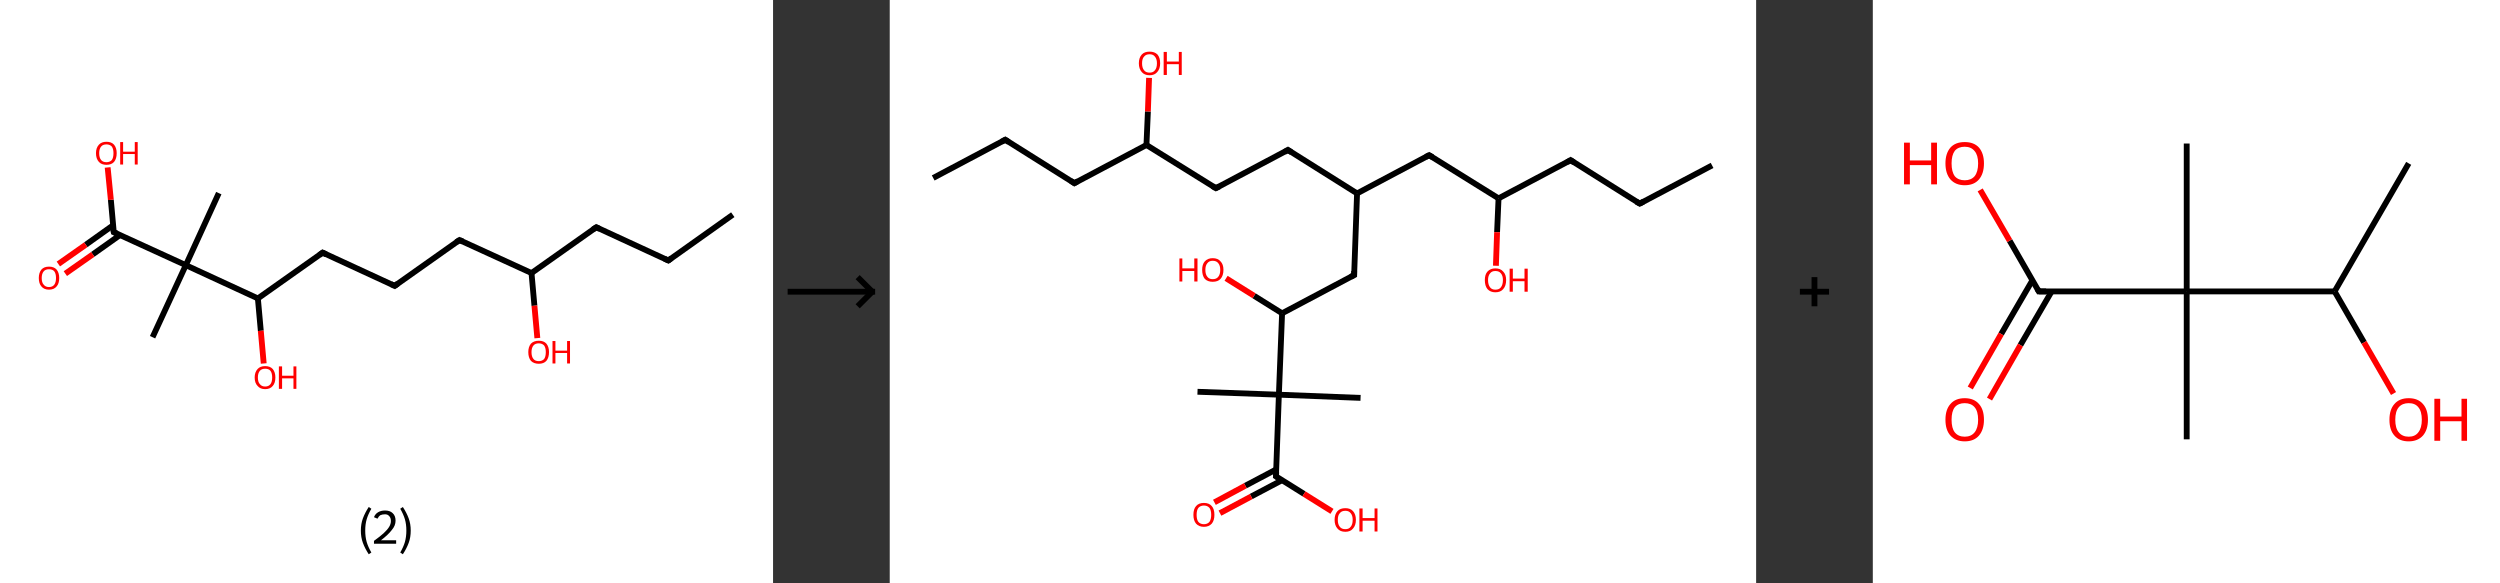 <?xml version='1.0' encoding='ASCII' standalone='yes'?>
<svg xmlns="http://www.w3.org/2000/svg" xmlns:xlink="http://www.w3.org/1999/xlink" version="1.1" width="857.0px" viewBox="0 0 857.0 200.0" height="200.0px">
  <rect x="0" y="0" width="857.0" height="200.0" fill="#333333" stroke="none"/>
  <g>
    <g transform="translate(0, 0) scale(1 1) "><!-- END OF HEADER -->
<rect style="opacity:1.0;fill:#FFFFFF;stroke:none" width="265.0" height="200.0" x="0.0" y="0.0"> </rect>
<path class="bond-0 atom-0 atom-1" d="M 251.2,73.6 L 229.1,89.3" style="fill:none;fill-rule:evenodd;stroke:#000000;stroke-width:2.0px;stroke-linecap:butt;stroke-linejoin:miter;stroke-opacity:1"/>
<path class="bond-1 atom-1 atom-2" d="M 229.1,89.3 L 204.4,77.9" style="fill:none;fill-rule:evenodd;stroke:#000000;stroke-width:2.0px;stroke-linecap:butt;stroke-linejoin:miter;stroke-opacity:1"/>
<path class="bond-2 atom-2 atom-3" d="M 204.4,77.9 L 182.2,93.6" style="fill:none;fill-rule:evenodd;stroke:#000000;stroke-width:2.0px;stroke-linecap:butt;stroke-linejoin:miter;stroke-opacity:1"/>
<path class="bond-3 atom-3 atom-4" d="M 182.2,93.6 L 183.2,104.8" style="fill:none;fill-rule:evenodd;stroke:#000000;stroke-width:2.0px;stroke-linecap:butt;stroke-linejoin:miter;stroke-opacity:1"/>
<path class="bond-3 atom-3 atom-4" d="M 183.2,104.8 L 184.2,115.9" style="fill:none;fill-rule:evenodd;stroke:#FF0000;stroke-width:2.0px;stroke-linecap:butt;stroke-linejoin:miter;stroke-opacity:1"/>
<path class="bond-4 atom-3 atom-5" d="M 182.2,93.6 L 157.5,82.3" style="fill:none;fill-rule:evenodd;stroke:#000000;stroke-width:2.0px;stroke-linecap:butt;stroke-linejoin:miter;stroke-opacity:1"/>
<path class="bond-5 atom-5 atom-6" d="M 157.5,82.3 L 135.3,98.0" style="fill:none;fill-rule:evenodd;stroke:#000000;stroke-width:2.0px;stroke-linecap:butt;stroke-linejoin:miter;stroke-opacity:1"/>
<path class="bond-6 atom-6 atom-7" d="M 135.3,98.0 L 110.6,86.6" style="fill:none;fill-rule:evenodd;stroke:#000000;stroke-width:2.0px;stroke-linecap:butt;stroke-linejoin:miter;stroke-opacity:1"/>
<path class="bond-7 atom-7 atom-8" d="M 110.6,86.6 L 88.4,102.3" style="fill:none;fill-rule:evenodd;stroke:#000000;stroke-width:2.0px;stroke-linecap:butt;stroke-linejoin:miter;stroke-opacity:1"/>
<path class="bond-8 atom-8 atom-9" d="M 88.4,102.3 L 89.4,113.4" style="fill:none;fill-rule:evenodd;stroke:#000000;stroke-width:2.0px;stroke-linecap:butt;stroke-linejoin:miter;stroke-opacity:1"/>
<path class="bond-8 atom-8 atom-9" d="M 89.4,113.4 L 90.4,124.6" style="fill:none;fill-rule:evenodd;stroke:#FF0000;stroke-width:2.0px;stroke-linecap:butt;stroke-linejoin:miter;stroke-opacity:1"/>
<path class="bond-9 atom-8 atom-10" d="M 88.4,102.3 L 63.7,90.9" style="fill:none;fill-rule:evenodd;stroke:#000000;stroke-width:2.0px;stroke-linecap:butt;stroke-linejoin:miter;stroke-opacity:1"/>
<path class="bond-10 atom-10 atom-11" d="M 63.7,90.9 L 75.0,66.2" style="fill:none;fill-rule:evenodd;stroke:#000000;stroke-width:2.0px;stroke-linecap:butt;stroke-linejoin:miter;stroke-opacity:1"/>
<path class="bond-11 atom-10 atom-12" d="M 63.7,90.9 L 52.3,115.6" style="fill:none;fill-rule:evenodd;stroke:#000000;stroke-width:2.0px;stroke-linecap:butt;stroke-linejoin:miter;stroke-opacity:1"/>
<path class="bond-12 atom-10 atom-13" d="M 63.7,90.9 L 39.0,79.6" style="fill:none;fill-rule:evenodd;stroke:#000000;stroke-width:2.0px;stroke-linecap:butt;stroke-linejoin:miter;stroke-opacity:1"/>
<path class="bond-13 atom-13 atom-14" d="M 38.8,77.2 L 29.4,83.9" style="fill:none;fill-rule:evenodd;stroke:#000000;stroke-width:2.0px;stroke-linecap:butt;stroke-linejoin:miter;stroke-opacity:1"/>
<path class="bond-13 atom-13 atom-14" d="M 29.4,83.9 L 20.0,90.5" style="fill:none;fill-rule:evenodd;stroke:#FF0000;stroke-width:2.0px;stroke-linecap:butt;stroke-linejoin:miter;stroke-opacity:1"/>
<path class="bond-13 atom-13 atom-14" d="M 41.1,80.6 L 31.8,87.2" style="fill:none;fill-rule:evenodd;stroke:#000000;stroke-width:2.0px;stroke-linecap:butt;stroke-linejoin:miter;stroke-opacity:1"/>
<path class="bond-13 atom-13 atom-14" d="M 31.8,87.2 L 22.4,93.8" style="fill:none;fill-rule:evenodd;stroke:#FF0000;stroke-width:2.0px;stroke-linecap:butt;stroke-linejoin:miter;stroke-opacity:1"/>
<path class="bond-14 atom-13 atom-15" d="M 39.0,79.6 L 38.0,68.5" style="fill:none;fill-rule:evenodd;stroke:#000000;stroke-width:2.0px;stroke-linecap:butt;stroke-linejoin:miter;stroke-opacity:1"/>
<path class="bond-14 atom-13 atom-15" d="M 38.0,68.5 L 36.9,57.4" style="fill:none;fill-rule:evenodd;stroke:#FF0000;stroke-width:2.0px;stroke-linecap:butt;stroke-linejoin:miter;stroke-opacity:1"/>
<path d="M 230.2,88.5 L 229.1,89.3 L 227.8,88.7" style="fill:none;stroke:#000000;stroke-width:2.0px;stroke-linecap:butt;stroke-linejoin:miter;stroke-opacity:1;"/>
<path d="M 205.6,78.5 L 204.4,77.9 L 203.2,78.7" style="fill:none;stroke:#000000;stroke-width:2.0px;stroke-linecap:butt;stroke-linejoin:miter;stroke-opacity:1;"/>
<path d="M 158.7,82.8 L 157.5,82.3 L 156.4,83.0" style="fill:none;stroke:#000000;stroke-width:2.0px;stroke-linecap:butt;stroke-linejoin:miter;stroke-opacity:1;"/>
<path d="M 136.4,97.2 L 135.3,98.0 L 134.0,97.4" style="fill:none;stroke:#000000;stroke-width:2.0px;stroke-linecap:butt;stroke-linejoin:miter;stroke-opacity:1;"/>
<path d="M 111.8,87.2 L 110.6,86.6 L 109.5,87.4" style="fill:none;stroke:#000000;stroke-width:2.0px;stroke-linecap:butt;stroke-linejoin:miter;stroke-opacity:1;"/>
<path d="M 40.2,80.1 L 39.0,79.6 L 38.9,79.0" style="fill:none;stroke:#000000;stroke-width:2.0px;stroke-linecap:butt;stroke-linejoin:miter;stroke-opacity:1;"/>
<path class="atom-4" d="M 181.1 120.7 Q 181.1 118.9, 182.0 117.8 Q 183.0 116.8, 184.7 116.8 Q 186.4 116.8, 187.3 117.8 Q 188.2 118.9, 188.2 120.7 Q 188.2 122.6, 187.3 123.7 Q 186.4 124.7, 184.7 124.7 Q 183.0 124.7, 182.0 123.7 Q 181.1 122.6, 181.1 120.7 M 184.7 123.8 Q 185.8 123.8, 186.5 123.1 Q 187.1 122.3, 187.1 120.7 Q 187.1 119.2, 186.5 118.4 Q 185.8 117.7, 184.7 117.7 Q 183.5 117.7, 182.9 118.4 Q 182.2 119.2, 182.2 120.7 Q 182.2 122.3, 182.9 123.1 Q 183.5 123.8, 184.7 123.8 " fill="#FF0000"/>
<path class="atom-4" d="M 189.4 116.9 L 190.4 116.9 L 190.4 120.2 L 194.4 120.2 L 194.4 116.9 L 195.4 116.9 L 195.4 124.6 L 194.4 124.6 L 194.4 121.0 L 190.4 121.0 L 190.4 124.6 L 189.4 124.6 L 189.4 116.9 " fill="#FF0000"/>
<path class="atom-9" d="M 87.3 129.4 Q 87.3 127.6, 88.3 126.5 Q 89.2 125.5, 90.9 125.5 Q 92.6 125.5, 93.5 126.5 Q 94.4 127.6, 94.4 129.4 Q 94.4 131.3, 93.5 132.3 Q 92.6 133.4, 90.9 133.4 Q 89.2 133.4, 88.3 132.3 Q 87.3 131.3, 87.3 129.4 M 90.9 132.5 Q 92.1 132.5, 92.7 131.7 Q 93.3 130.9, 93.3 129.4 Q 93.3 127.9, 92.7 127.1 Q 92.1 126.4, 90.9 126.4 Q 89.7 126.4, 89.1 127.1 Q 88.4 127.9, 88.4 129.4 Q 88.4 131.0, 89.1 131.7 Q 89.7 132.5, 90.9 132.5 " fill="#FF0000"/>
<path class="atom-9" d="M 95.6 125.6 L 96.7 125.6 L 96.7 128.8 L 100.6 128.8 L 100.6 125.6 L 101.6 125.6 L 101.6 133.3 L 100.6 133.3 L 100.6 129.7 L 96.7 129.7 L 96.7 133.3 L 95.6 133.3 L 95.6 125.6 " fill="#FF0000"/>
<path class="atom-14" d="M 13.3 95.3 Q 13.3 93.5, 14.2 92.4 Q 15.1 91.4, 16.8 91.4 Q 18.5 91.4, 19.4 92.4 Q 20.3 93.5, 20.3 95.3 Q 20.3 97.2, 19.4 98.2 Q 18.5 99.3, 16.8 99.3 Q 15.1 99.3, 14.2 98.2 Q 13.3 97.2, 13.3 95.3 M 16.8 98.4 Q 18.0 98.4, 18.6 97.6 Q 19.2 96.8, 19.2 95.3 Q 19.2 93.8, 18.6 93.0 Q 18.0 92.3, 16.8 92.3 Q 15.6 92.3, 15.0 93.0 Q 14.3 93.8, 14.3 95.3 Q 14.3 96.9, 15.0 97.6 Q 15.6 98.4, 16.8 98.4 " fill="#FF0000"/>
<path class="atom-15" d="M 32.9 52.5 Q 32.9 50.7, 33.9 49.6 Q 34.8 48.6, 36.5 48.6 Q 38.2 48.6, 39.1 49.6 Q 40.0 50.7, 40.0 52.5 Q 40.0 54.4, 39.1 55.5 Q 38.2 56.5, 36.5 56.5 Q 34.8 56.5, 33.9 55.5 Q 32.9 54.4, 32.9 52.5 M 36.5 55.6 Q 37.6 55.6, 38.3 54.9 Q 38.9 54.1, 38.9 52.5 Q 38.9 51.0, 38.3 50.2 Q 37.6 49.5, 36.5 49.5 Q 35.3 49.5, 34.7 50.2 Q 34.0 51.0, 34.0 52.5 Q 34.0 54.1, 34.7 54.9 Q 35.3 55.6, 36.5 55.6 " fill="#FF0000"/>
<path class="atom-15" d="M 41.2 48.7 L 42.2 48.7 L 42.2 52.0 L 46.2 52.0 L 46.2 48.7 L 47.2 48.7 L 47.2 56.4 L 46.2 56.4 L 46.2 52.8 L 42.2 52.8 L 42.2 56.4 L 41.2 56.4 L 41.2 48.7 " fill="#FF0000"/>
<path class="legend" d="M 123.7 181.9 Q 123.7 179.6, 124.4 177.7 Q 125.1 175.8, 126.4 173.8 L 127.3 174.4 Q 126.2 176.3, 125.7 178.0 Q 125.2 179.7, 125.2 181.9 Q 125.2 184.0, 125.7 185.8 Q 126.2 187.5, 127.3 189.4 L 126.4 190.0 Q 125.1 188.0, 124.4 186.1 Q 123.7 184.2, 123.7 181.9 " fill="#000000"/>
<path class="legend" d="M 128.2 177.3 Q 128.6 176.2, 129.6 175.6 Q 130.6 175.0, 132.0 175.0 Q 133.7 175.0, 134.6 175.9 Q 135.6 176.8, 135.6 178.5 Q 135.6 180.2, 134.3 181.7 Q 133.1 183.3, 130.6 185.2 L 135.8 185.2 L 135.8 186.4 L 128.2 186.4 L 128.2 185.4 Q 130.3 183.9, 131.5 182.8 Q 132.8 181.6, 133.4 180.6 Q 134.0 179.6, 134.0 178.6 Q 134.0 177.5, 133.4 176.9 Q 132.9 176.3, 132.0 176.3 Q 131.1 176.3, 130.4 176.6 Q 129.8 177.0, 129.4 177.8 L 128.2 177.3 " fill="#000000"/>
<path class="legend" d="M 140.8 181.9 Q 140.8 184.2, 140.1 186.1 Q 139.4 188.0, 138.1 190.0 L 137.2 189.4 Q 138.3 187.5, 138.8 185.8 Q 139.3 184.0, 139.3 181.9 Q 139.3 179.7, 138.8 178.0 Q 138.3 176.3, 137.2 174.4 L 138.1 173.8 Q 139.4 175.8, 140.1 177.7 Q 140.8 179.6, 140.8 181.9 " fill="#000000"/>
</g>
    <g transform="translate(265.0, 0) scale(1 1) "><line x1="5" y1="100" x2="35" y2="100" style="stroke:rgb(0,0,0);stroke-width:2"/>
  <line x1="34" y1="100" x2="29" y2="95" style="stroke:rgb(0,0,0);stroke-width:2"/>
  <line x1="34" y1="100" x2="29" y2="105" style="stroke:rgb(0,0,0);stroke-width:2"/>
</g>
    <g transform="translate(305.0, 0) scale(1 1) "><!-- END OF HEADER -->
<rect style="opacity:1.0;fill:#FFFFFF;stroke:none" width="297.0" height="200.0" x="0.0" y="0.0"> </rect>
<path class="bond-0 atom-0 atom-1" d="M 14.9,61.0 L 39.6,47.9" style="fill:none;fill-rule:evenodd;stroke:#000000;stroke-width:2.0px;stroke-linecap:butt;stroke-linejoin:miter;stroke-opacity:1"/>
<path class="bond-1 atom-1 atom-2" d="M 39.6,47.9 L 63.3,62.8" style="fill:none;fill-rule:evenodd;stroke:#000000;stroke-width:2.0px;stroke-linecap:butt;stroke-linejoin:miter;stroke-opacity:1"/>
<path class="bond-2 atom-2 atom-3" d="M 63.3,62.8 L 88.0,49.7" style="fill:none;fill-rule:evenodd;stroke:#000000;stroke-width:2.0px;stroke-linecap:butt;stroke-linejoin:miter;stroke-opacity:1"/>
<path class="bond-3 atom-3 atom-4" d="M 88.0,49.7 L 88.5,38.2" style="fill:none;fill-rule:evenodd;stroke:#000000;stroke-width:2.0px;stroke-linecap:butt;stroke-linejoin:miter;stroke-opacity:1"/>
<path class="bond-3 atom-3 atom-4" d="M 88.5,38.2 L 88.9,26.7" style="fill:none;fill-rule:evenodd;stroke:#FF0000;stroke-width:2.0px;stroke-linecap:butt;stroke-linejoin:miter;stroke-opacity:1"/>
<path class="bond-4 atom-3 atom-5" d="M 88.0,49.7 L 111.8,64.5" style="fill:none;fill-rule:evenodd;stroke:#000000;stroke-width:2.0px;stroke-linecap:butt;stroke-linejoin:miter;stroke-opacity:1"/>
<path class="bond-5 atom-5 atom-6" d="M 111.8,64.5 L 136.5,51.4" style="fill:none;fill-rule:evenodd;stroke:#000000;stroke-width:2.0px;stroke-linecap:butt;stroke-linejoin:miter;stroke-opacity:1"/>
<path class="bond-6 atom-6 atom-7" d="M 136.5,51.4 L 160.2,66.3" style="fill:none;fill-rule:evenodd;stroke:#000000;stroke-width:2.0px;stroke-linecap:butt;stroke-linejoin:miter;stroke-opacity:1"/>
<path class="bond-7 atom-7 atom-8" d="M 160.2,66.3 L 184.9,53.2" style="fill:none;fill-rule:evenodd;stroke:#000000;stroke-width:2.0px;stroke-linecap:butt;stroke-linejoin:miter;stroke-opacity:1"/>
<path class="bond-8 atom-8 atom-9" d="M 184.9,53.2 L 208.7,68.0" style="fill:none;fill-rule:evenodd;stroke:#000000;stroke-width:2.0px;stroke-linecap:butt;stroke-linejoin:miter;stroke-opacity:1"/>
<path class="bond-9 atom-9 atom-10" d="M 208.7,68.0 L 208.2,79.6" style="fill:none;fill-rule:evenodd;stroke:#000000;stroke-width:2.0px;stroke-linecap:butt;stroke-linejoin:miter;stroke-opacity:1"/>
<path class="bond-9 atom-9 atom-10" d="M 208.2,79.6 L 207.8,91.1" style="fill:none;fill-rule:evenodd;stroke:#FF0000;stroke-width:2.0px;stroke-linecap:butt;stroke-linejoin:miter;stroke-opacity:1"/>
<path class="bond-10 atom-9 atom-11" d="M 208.7,68.0 L 233.4,54.9" style="fill:none;fill-rule:evenodd;stroke:#000000;stroke-width:2.0px;stroke-linecap:butt;stroke-linejoin:miter;stroke-opacity:1"/>
<path class="bond-11 atom-11 atom-12" d="M 233.4,54.9 L 257.1,69.8" style="fill:none;fill-rule:evenodd;stroke:#000000;stroke-width:2.0px;stroke-linecap:butt;stroke-linejoin:miter;stroke-opacity:1"/>
<path class="bond-12 atom-12 atom-13" d="M 257.1,69.8 L 281.9,56.7" style="fill:none;fill-rule:evenodd;stroke:#000000;stroke-width:2.0px;stroke-linecap:butt;stroke-linejoin:miter;stroke-opacity:1"/>
<path class="bond-13 atom-7 atom-14" d="M 160.2,66.3 L 159.2,94.3" style="fill:none;fill-rule:evenodd;stroke:#000000;stroke-width:2.0px;stroke-linecap:butt;stroke-linejoin:miter;stroke-opacity:1"/>
<path class="bond-14 atom-14 atom-15" d="M 159.2,94.3 L 134.5,107.4" style="fill:none;fill-rule:evenodd;stroke:#000000;stroke-width:2.0px;stroke-linecap:butt;stroke-linejoin:miter;stroke-opacity:1"/>
<path class="bond-15 atom-15 atom-16" d="M 134.5,107.4 L 124.9,101.4" style="fill:none;fill-rule:evenodd;stroke:#000000;stroke-width:2.0px;stroke-linecap:butt;stroke-linejoin:miter;stroke-opacity:1"/>
<path class="bond-15 atom-15 atom-16" d="M 124.9,101.4 L 115.3,95.4" style="fill:none;fill-rule:evenodd;stroke:#FF0000;stroke-width:2.0px;stroke-linecap:butt;stroke-linejoin:miter;stroke-opacity:1"/>
<path class="bond-16 atom-15 atom-17" d="M 134.5,107.4 L 133.4,135.3" style="fill:none;fill-rule:evenodd;stroke:#000000;stroke-width:2.0px;stroke-linecap:butt;stroke-linejoin:miter;stroke-opacity:1"/>
<path class="bond-17 atom-17 atom-18" d="M 133.4,135.3 L 161.4,136.4" style="fill:none;fill-rule:evenodd;stroke:#000000;stroke-width:2.0px;stroke-linecap:butt;stroke-linejoin:miter;stroke-opacity:1"/>
<path class="bond-18 atom-17 atom-19" d="M 133.4,135.3 L 105.5,134.3" style="fill:none;fill-rule:evenodd;stroke:#000000;stroke-width:2.0px;stroke-linecap:butt;stroke-linejoin:miter;stroke-opacity:1"/>
<path class="bond-19 atom-17 atom-20" d="M 133.4,135.3 L 132.4,163.3" style="fill:none;fill-rule:evenodd;stroke:#000000;stroke-width:2.0px;stroke-linecap:butt;stroke-linejoin:miter;stroke-opacity:1"/>
<path class="bond-20 atom-20 atom-21" d="M 132.5,160.9 L 121.9,166.5" style="fill:none;fill-rule:evenodd;stroke:#000000;stroke-width:2.0px;stroke-linecap:butt;stroke-linejoin:miter;stroke-opacity:1"/>
<path class="bond-20 atom-20 atom-21" d="M 121.9,166.5 L 111.3,172.2" style="fill:none;fill-rule:evenodd;stroke:#FF0000;stroke-width:2.0px;stroke-linecap:butt;stroke-linejoin:miter;stroke-opacity:1"/>
<path class="bond-20 atom-20 atom-21" d="M 134.5,164.6 L 123.9,170.2" style="fill:none;fill-rule:evenodd;stroke:#000000;stroke-width:2.0px;stroke-linecap:butt;stroke-linejoin:miter;stroke-opacity:1"/>
<path class="bond-20 atom-20 atom-21" d="M 123.9,170.2 L 113.2,175.9" style="fill:none;fill-rule:evenodd;stroke:#FF0000;stroke-width:2.0px;stroke-linecap:butt;stroke-linejoin:miter;stroke-opacity:1"/>
<path class="bond-21 atom-20 atom-22" d="M 132.4,163.3 L 142.0,169.3" style="fill:none;fill-rule:evenodd;stroke:#000000;stroke-width:2.0px;stroke-linecap:butt;stroke-linejoin:miter;stroke-opacity:1"/>
<path class="bond-21 atom-20 atom-22" d="M 142.0,169.3 L 151.6,175.3" style="fill:none;fill-rule:evenodd;stroke:#FF0000;stroke-width:2.0px;stroke-linecap:butt;stroke-linejoin:miter;stroke-opacity:1"/>
<path d="M 38.3,48.6 L 39.6,47.9 L 40.8,48.7" style="fill:none;stroke:#000000;stroke-width:2.0px;stroke-linecap:butt;stroke-linejoin:miter;stroke-opacity:1;"/>
<path d="M 62.1,62.0 L 63.3,62.8 L 64.5,62.1" style="fill:none;stroke:#000000;stroke-width:2.0px;stroke-linecap:butt;stroke-linejoin:miter;stroke-opacity:1;"/>
<path d="M 110.6,63.8 L 111.8,64.5 L 113.0,63.9" style="fill:none;stroke:#000000;stroke-width:2.0px;stroke-linecap:butt;stroke-linejoin:miter;stroke-opacity:1;"/>
<path d="M 135.3,52.1 L 136.5,51.4 L 137.7,52.2" style="fill:none;stroke:#000000;stroke-width:2.0px;stroke-linecap:butt;stroke-linejoin:miter;stroke-opacity:1;"/>
<path d="M 183.7,53.8 L 184.9,53.2 L 186.1,53.9" style="fill:none;stroke:#000000;stroke-width:2.0px;stroke-linecap:butt;stroke-linejoin:miter;stroke-opacity:1;"/>
<path d="M 232.2,55.6 L 233.4,54.9 L 234.6,55.7" style="fill:none;stroke:#000000;stroke-width:2.0px;stroke-linecap:butt;stroke-linejoin:miter;stroke-opacity:1;"/>
<path d="M 255.9,69.1 L 257.1,69.8 L 258.4,69.1" style="fill:none;stroke:#000000;stroke-width:2.0px;stroke-linecap:butt;stroke-linejoin:miter;stroke-opacity:1;"/>
<path d="M 159.2,92.9 L 159.2,94.3 L 158.0,94.9" style="fill:none;stroke:#000000;stroke-width:2.0px;stroke-linecap:butt;stroke-linejoin:miter;stroke-opacity:1;"/>
<path d="M 132.5,161.9 L 132.4,163.3 L 132.9,163.6" style="fill:none;stroke:#000000;stroke-width:2.0px;stroke-linecap:butt;stroke-linejoin:miter;stroke-opacity:1;"/>
<path class="atom-4" d="M 85.4 21.7 Q 85.4 19.8, 86.4 18.7 Q 87.3 17.7, 89.1 17.7 Q 90.8 17.7, 91.8 18.7 Q 92.7 19.8, 92.7 21.7 Q 92.7 23.6, 91.7 24.7 Q 90.8 25.8, 89.1 25.8 Q 87.3 25.8, 86.4 24.7 Q 85.4 23.6, 85.4 21.7 M 89.1 24.9 Q 90.3 24.9, 90.9 24.1 Q 91.6 23.3, 91.6 21.7 Q 91.6 20.2, 90.9 19.4 Q 90.3 18.6, 89.1 18.6 Q 87.8 18.6, 87.2 19.4 Q 86.5 20.1, 86.5 21.7 Q 86.5 23.3, 87.2 24.1 Q 87.8 24.9, 89.1 24.9 " fill="#FF0000"/>
<path class="atom-4" d="M 93.9 17.8 L 95.0 17.8 L 95.0 21.1 L 99.1 21.1 L 99.1 17.8 L 100.1 17.8 L 100.1 25.7 L 99.1 25.7 L 99.1 22.0 L 95.0 22.0 L 95.0 25.7 L 93.9 25.7 L 93.9 17.8 " fill="#FF0000"/>
<path class="atom-10" d="M 204.0 96.0 Q 204.0 94.1, 204.9 93.1 Q 205.9 92.0, 207.6 92.0 Q 209.4 92.0, 210.3 93.1 Q 211.3 94.1, 211.3 96.0 Q 211.3 98.0, 210.3 99.1 Q 209.4 100.2, 207.6 100.2 Q 205.9 100.2, 204.9 99.1 Q 204.0 98.0, 204.0 96.0 M 207.6 99.3 Q 208.9 99.3, 209.5 98.5 Q 210.2 97.6, 210.2 96.0 Q 210.2 94.5, 209.5 93.7 Q 208.9 92.9, 207.6 92.9 Q 206.4 92.9, 205.8 93.7 Q 205.1 94.5, 205.1 96.0 Q 205.1 97.6, 205.8 98.5 Q 206.4 99.3, 207.6 99.3 " fill="#FF0000"/>
<path class="atom-10" d="M 212.5 92.1 L 213.6 92.1 L 213.6 95.5 L 217.6 95.5 L 217.6 92.1 L 218.7 92.1 L 218.7 100.0 L 217.6 100.0 L 217.6 96.4 L 213.6 96.4 L 213.6 100.0 L 212.5 100.0 L 212.5 92.1 " fill="#FF0000"/>
<path class="atom-16" d="M 99.3 88.6 L 100.3 88.6 L 100.3 92.0 L 104.4 92.0 L 104.4 88.6 L 105.5 88.6 L 105.5 96.5 L 104.4 96.5 L 104.4 92.9 L 100.3 92.9 L 100.3 96.5 L 99.3 96.5 L 99.3 88.6 " fill="#FF0000"/>
<path class="atom-16" d="M 107.1 92.5 Q 107.1 90.6, 108.0 89.6 Q 109.0 88.5, 110.7 88.5 Q 112.5 88.5, 113.4 89.6 Q 114.4 90.6, 114.4 92.5 Q 114.4 94.5, 113.4 95.6 Q 112.5 96.6, 110.7 96.6 Q 109.0 96.6, 108.0 95.6 Q 107.1 94.5, 107.1 92.5 M 110.7 95.7 Q 112.0 95.7, 112.6 94.9 Q 113.3 94.1, 113.3 92.5 Q 113.3 91.0, 112.6 90.2 Q 112.0 89.4, 110.7 89.4 Q 109.5 89.4, 108.9 90.2 Q 108.2 91.0, 108.2 92.5 Q 108.2 94.1, 108.9 94.9 Q 109.5 95.7, 110.7 95.7 " fill="#FF0000"/>
<path class="atom-21" d="M 104.1 176.5 Q 104.1 174.5, 105.0 173.5 Q 105.9 172.4, 107.7 172.4 Q 109.5 172.4, 110.4 173.5 Q 111.3 174.5, 111.3 176.5 Q 111.3 178.4, 110.4 179.5 Q 109.4 180.6, 107.7 180.6 Q 106.0 180.6, 105.0 179.5 Q 104.1 178.4, 104.1 176.5 M 107.7 179.7 Q 108.9 179.7, 109.6 178.9 Q 110.2 178.0, 110.2 176.5 Q 110.2 174.9, 109.6 174.1 Q 108.9 173.3, 107.7 173.3 Q 106.5 173.3, 105.8 174.1 Q 105.2 174.9, 105.2 176.5 Q 105.2 178.1, 105.8 178.9 Q 106.5 179.7, 107.7 179.7 " fill="#FF0000"/>
<path class="atom-22" d="M 152.5 178.2 Q 152.5 176.3, 153.5 175.2 Q 154.4 174.2, 156.2 174.2 Q 157.9 174.2, 158.8 175.2 Q 159.8 176.3, 159.8 178.2 Q 159.8 180.1, 158.8 181.2 Q 157.9 182.3, 156.2 182.3 Q 154.4 182.3, 153.5 181.2 Q 152.5 180.1, 152.5 178.2 M 156.2 181.4 Q 157.4 181.4, 158.0 180.6 Q 158.7 179.8, 158.7 178.2 Q 158.7 176.7, 158.0 175.9 Q 157.4 175.1, 156.2 175.1 Q 154.9 175.1, 154.3 175.9 Q 153.6 176.6, 153.6 178.2 Q 153.6 179.8, 154.3 180.6 Q 154.9 181.4, 156.2 181.4 " fill="#FF0000"/>
<path class="atom-22" d="M 161.0 174.3 L 162.1 174.3 L 162.1 177.6 L 166.2 177.6 L 166.2 174.3 L 167.2 174.3 L 167.2 182.2 L 166.2 182.2 L 166.2 178.5 L 162.1 178.5 L 162.1 182.2 L 161.0 182.2 L 161.0 174.3 " fill="#FF0000"/>
</g>
    <g transform="translate(602.0, 0) scale(1 1) "><line x1="15" y1="100" x2="25" y2="100" style="stroke:rgb(0,0,0);stroke-width:2"/>
  <line x1="20" y1="95" x2="20" y2="105" style="stroke:rgb(0,0,0);stroke-width:2"/>
</g>
    <g transform="translate(642.0, 0) scale(1 1) "><!-- END OF HEADER -->
<rect style="opacity:1.0;fill:#FFFFFF;stroke:none" width="215.0" height="200.0" x="0.0" y="0.0"> </rect>
<path class="bond-0 atom-0 atom-1" d="M 183.7,56.0 L 158.3,99.9" style="fill:none;fill-rule:evenodd;stroke:#000000;stroke-width:2.0px;stroke-linecap:butt;stroke-linejoin:miter;stroke-opacity:1"/>
<path class="bond-1 atom-1 atom-2" d="M 158.3,99.9 L 168.4,117.4" style="fill:none;fill-rule:evenodd;stroke:#000000;stroke-width:2.0px;stroke-linecap:butt;stroke-linejoin:miter;stroke-opacity:1"/>
<path class="bond-1 atom-1 atom-2" d="M 168.4,117.4 L 178.5,134.9" style="fill:none;fill-rule:evenodd;stroke:#FF0000;stroke-width:2.0px;stroke-linecap:butt;stroke-linejoin:miter;stroke-opacity:1"/>
<path class="bond-2 atom-1 atom-3" d="M 158.3,99.9 L 107.6,99.9" style="fill:none;fill-rule:evenodd;stroke:#000000;stroke-width:2.0px;stroke-linecap:butt;stroke-linejoin:miter;stroke-opacity:1"/>
<path class="bond-3 atom-3 atom-4" d="M 107.6,99.9 L 107.6,49.2" style="fill:none;fill-rule:evenodd;stroke:#000000;stroke-width:2.0px;stroke-linecap:butt;stroke-linejoin:miter;stroke-opacity:1"/>
<path class="bond-4 atom-3 atom-5" d="M 107.6,99.9 L 107.6,150.6" style="fill:none;fill-rule:evenodd;stroke:#000000;stroke-width:2.0px;stroke-linecap:butt;stroke-linejoin:miter;stroke-opacity:1"/>
<path class="bond-5 atom-3 atom-6" d="M 107.6,99.9 L 56.9,99.9" style="fill:none;fill-rule:evenodd;stroke:#000000;stroke-width:2.0px;stroke-linecap:butt;stroke-linejoin:miter;stroke-opacity:1"/>
<path class="bond-6 atom-6 atom-7" d="M 54.7,96.1 L 44.0,114.5" style="fill:none;fill-rule:evenodd;stroke:#000000;stroke-width:2.0px;stroke-linecap:butt;stroke-linejoin:miter;stroke-opacity:1"/>
<path class="bond-6 atom-6 atom-7" d="M 44.0,114.5 L 33.4,133.0" style="fill:none;fill-rule:evenodd;stroke:#FF0000;stroke-width:2.0px;stroke-linecap:butt;stroke-linejoin:miter;stroke-opacity:1"/>
<path class="bond-6 atom-6 atom-7" d="M 61.3,99.9 L 50.6,118.3" style="fill:none;fill-rule:evenodd;stroke:#000000;stroke-width:2.0px;stroke-linecap:butt;stroke-linejoin:miter;stroke-opacity:1"/>
<path class="bond-6 atom-6 atom-7" d="M 50.6,118.3 L 40.0,136.8" style="fill:none;fill-rule:evenodd;stroke:#FF0000;stroke-width:2.0px;stroke-linecap:butt;stroke-linejoin:miter;stroke-opacity:1"/>
<path class="bond-7 atom-6 atom-8" d="M 56.9,99.9 L 46.9,82.5" style="fill:none;fill-rule:evenodd;stroke:#000000;stroke-width:2.0px;stroke-linecap:butt;stroke-linejoin:miter;stroke-opacity:1"/>
<path class="bond-7 atom-6 atom-8" d="M 46.9,82.5 L 36.8,65.1" style="fill:none;fill-rule:evenodd;stroke:#FF0000;stroke-width:2.0px;stroke-linecap:butt;stroke-linejoin:miter;stroke-opacity:1"/>
<path d="M 59.4,99.9 L 56.9,99.9 L 56.4,99.0" style="fill:none;stroke:#000000;stroke-width:2.0px;stroke-linecap:butt;stroke-linejoin:miter;stroke-opacity:1;"/>
<path class="atom-2" d="M 177.1 143.9 Q 177.1 140.4, 178.8 138.5 Q 180.5 136.5, 183.7 136.5 Q 186.9 136.5, 188.6 138.5 Q 190.3 140.4, 190.3 143.9 Q 190.3 147.3, 188.6 149.3 Q 186.8 151.3, 183.7 151.3 Q 180.5 151.3, 178.8 149.3 Q 177.1 147.4, 177.1 143.9 M 183.7 149.7 Q 185.9 149.7, 187.0 148.2 Q 188.2 146.7, 188.2 143.9 Q 188.2 141.0, 187.0 139.6 Q 185.9 138.2, 183.7 138.2 Q 181.5 138.2, 180.3 139.6 Q 179.1 141.0, 179.1 143.9 Q 179.1 146.8, 180.3 148.2 Q 181.5 149.7, 183.7 149.7 " fill="#FF0000"/>
<path class="atom-2" d="M 192.5 136.7 L 194.5 136.7 L 194.5 142.8 L 201.8 142.8 L 201.8 136.7 L 203.7 136.7 L 203.7 151.1 L 201.8 151.1 L 201.8 144.4 L 194.5 144.4 L 194.5 151.1 L 192.5 151.1 L 192.5 136.7 " fill="#FF0000"/>
<path class="atom-7" d="M 24.9 143.9 Q 24.9 140.4, 26.6 138.5 Q 28.3 136.5, 31.5 136.5 Q 34.7 136.5, 36.4 138.5 Q 38.1 140.4, 38.1 143.9 Q 38.1 147.3, 36.4 149.3 Q 34.7 151.3, 31.5 151.3 Q 28.4 151.3, 26.6 149.3 Q 24.9 147.4, 24.9 143.9 M 31.5 149.7 Q 33.7 149.7, 34.9 148.2 Q 36.1 146.7, 36.1 143.9 Q 36.1 141.0, 34.9 139.6 Q 33.7 138.2, 31.5 138.2 Q 29.3 138.2, 28.1 139.6 Q 27.0 141.0, 27.0 143.9 Q 27.0 146.8, 28.1 148.2 Q 29.3 149.7, 31.5 149.7 " fill="#FF0000"/>
<path class="atom-8" d="M 10.7 48.9 L 12.7 48.9 L 12.7 55.0 L 20.0 55.0 L 20.0 48.9 L 22.0 48.9 L 22.0 63.2 L 20.0 63.2 L 20.0 56.6 L 12.7 56.6 L 12.7 63.2 L 10.7 63.2 L 10.7 48.9 " fill="#FF0000"/>
<path class="atom-8" d="M 24.9 56.0 Q 24.9 52.6, 26.6 50.6 Q 28.3 48.7, 31.5 48.7 Q 34.7 48.7, 36.4 50.6 Q 38.1 52.6, 38.1 56.0 Q 38.1 59.5, 36.4 61.5 Q 34.7 63.5, 31.5 63.5 Q 28.4 63.5, 26.6 61.5 Q 24.9 59.5, 24.9 56.0 M 31.5 61.8 Q 33.7 61.8, 34.9 60.4 Q 36.1 58.9, 36.1 56.0 Q 36.1 53.2, 34.9 51.8 Q 33.7 50.3, 31.5 50.3 Q 29.3 50.3, 28.1 51.7 Q 27.0 53.2, 27.0 56.0 Q 27.0 58.9, 28.1 60.4 Q 29.3 61.8, 31.5 61.8 " fill="#FF0000"/>
</g>
  </g>
</svg>
